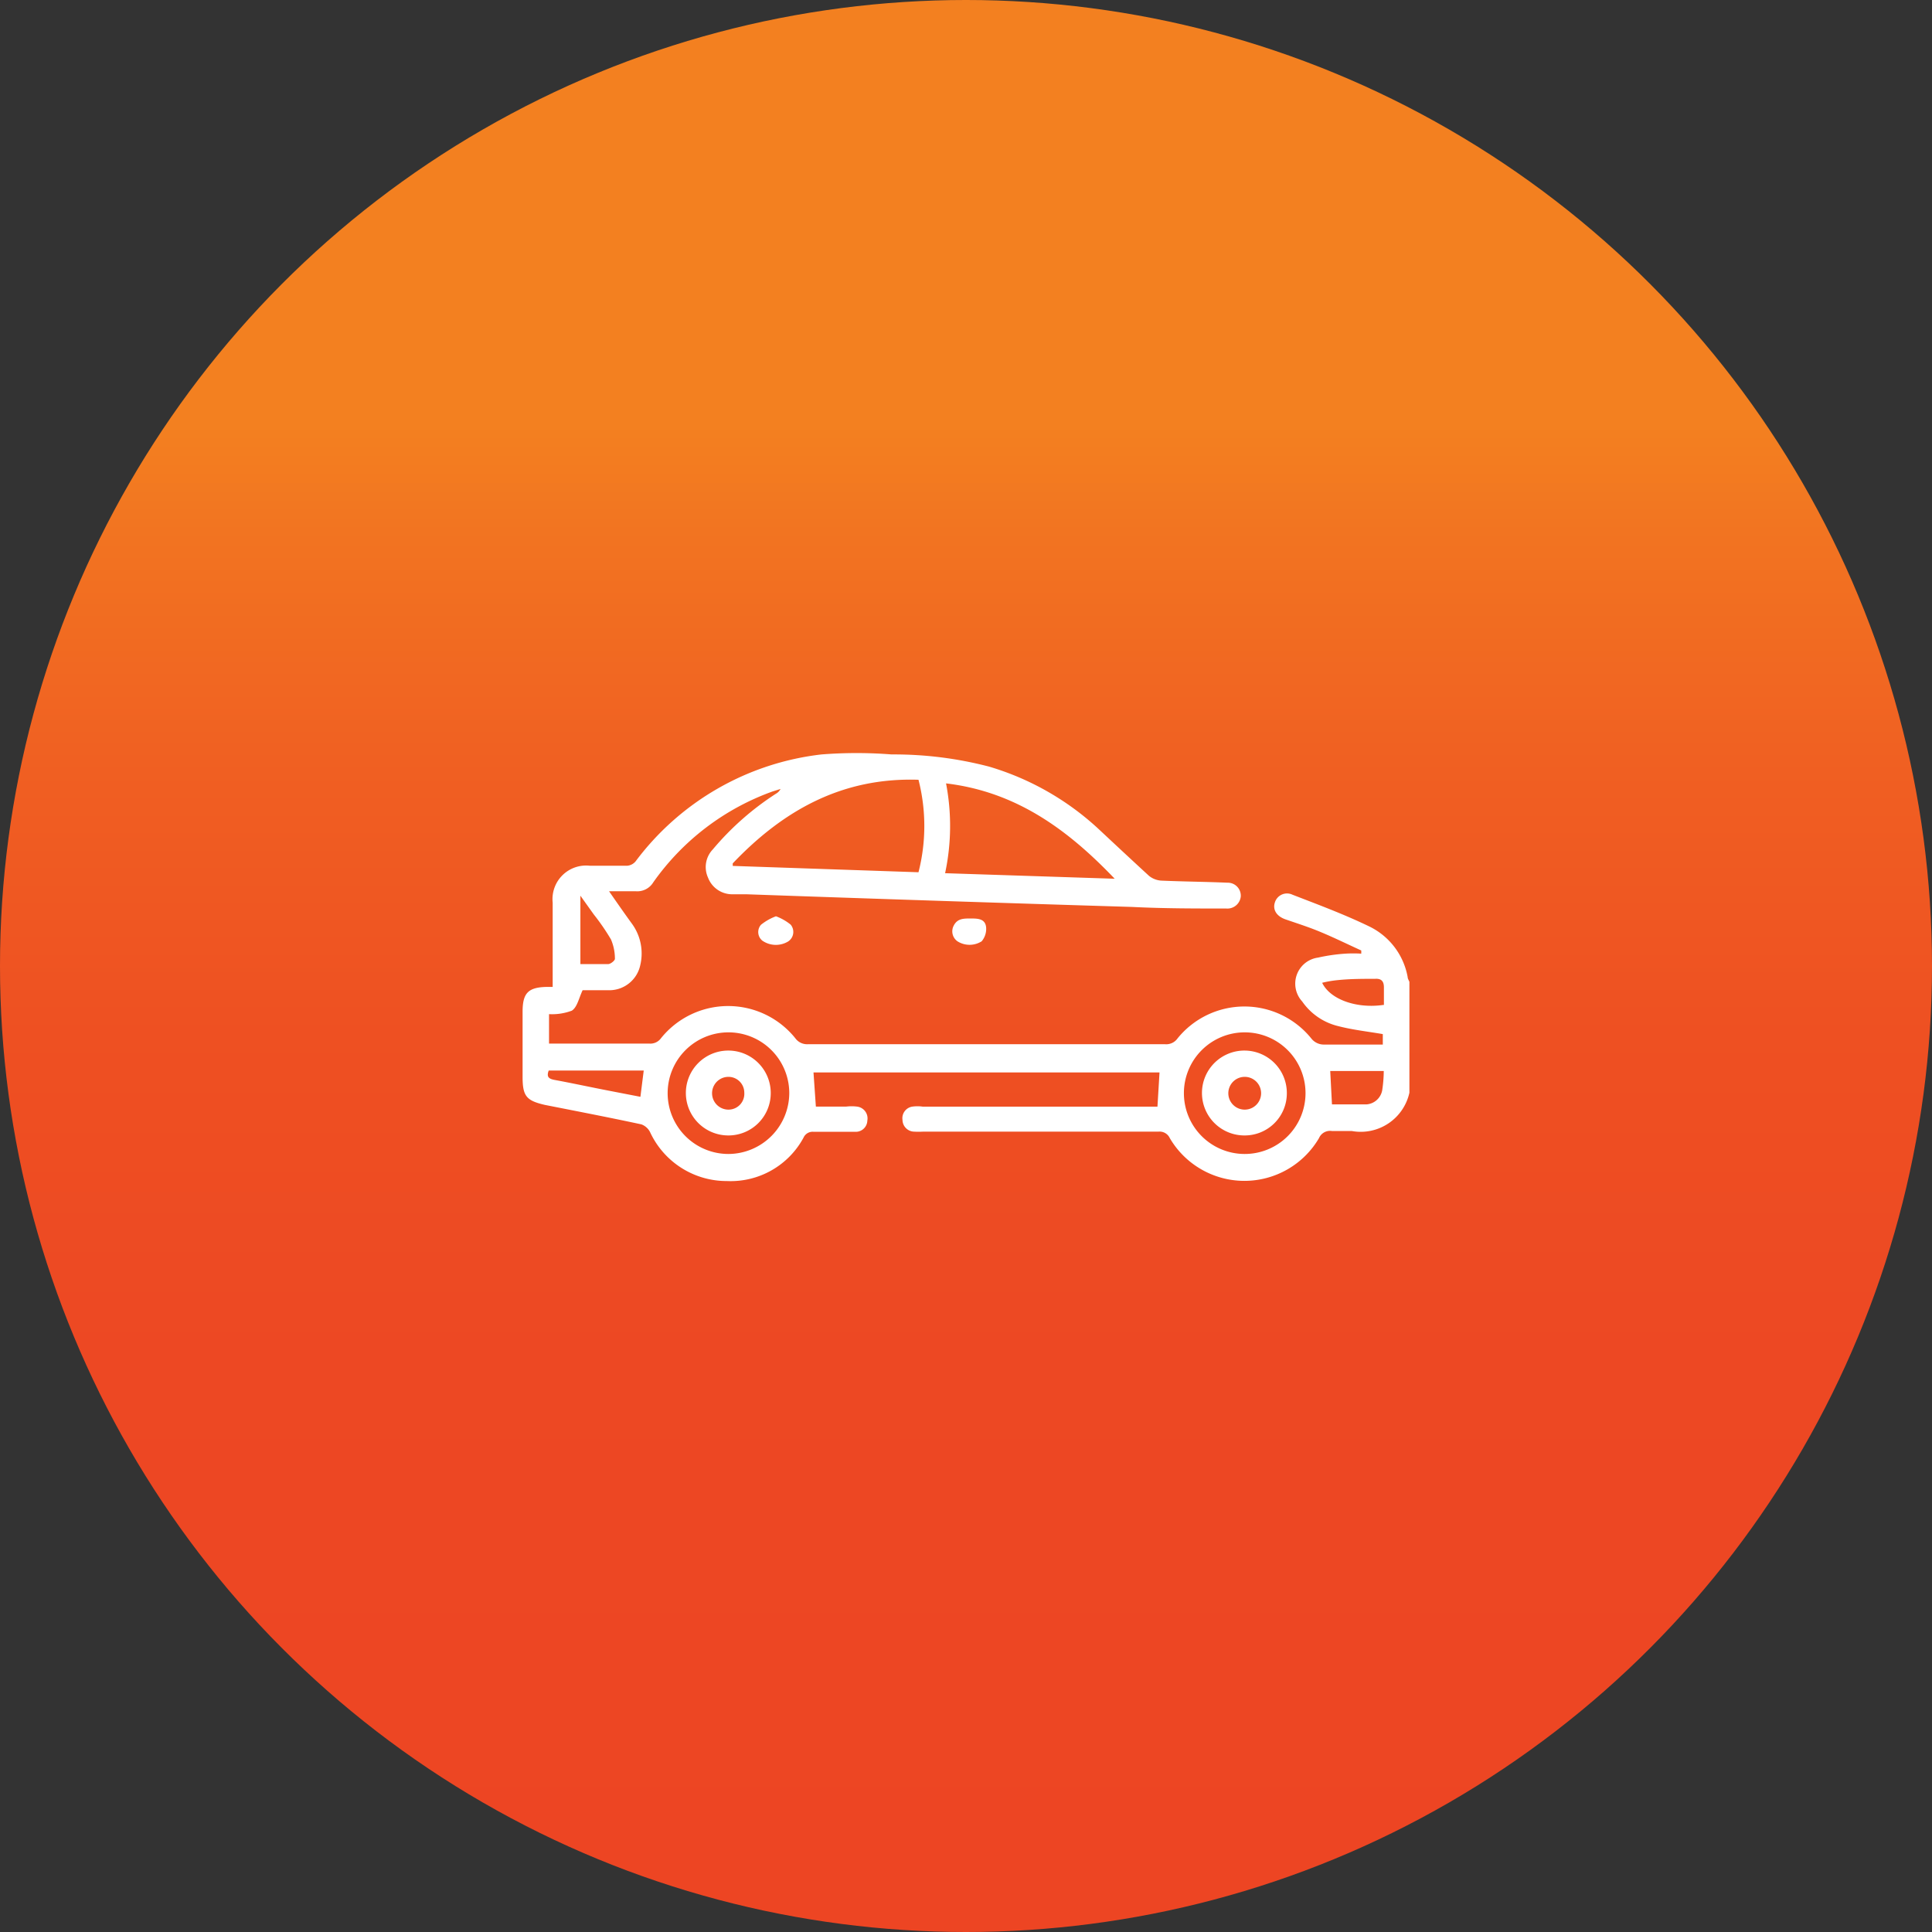 <svg id="Layer_1" data-name="Layer 1" xmlns="http://www.w3.org/2000/svg" xmlns:xlink="http://www.w3.org/1999/xlink" viewBox="0 0 122 122"><rect x="0" y="0" width="122" height="122" fill="#333333" stroke="none"/><defs><style>.cls-1{fill:url(#linear-gradient);}.cls-2{fill:#fff;}</style><linearGradient id="linear-gradient" x1="61" y1="118.29" x2="61" y2="26.83" gradientUnits="userSpaceOnUse"><stop offset="0" stop-color="#ed4523"/><stop offset="0.36" stop-color="#ed4823"/><stop offset="0.58" stop-color="#ee5022"/><stop offset="0.76" stop-color="#f05f22"/><stop offset="0.92" stop-color="#f27321"/><stop offset="1" stop-color="#f38020"/></linearGradient></defs><title>icon web tima</title><circle class="cls-1" cx="61" cy="61" r="61"/><path class="cls-2" d="M89,69a3.15,3.15,0,0,1-3.64,2.42c-.41,0-.84,0-1.25,0a.76.76,0,0,0-.82.45,5.46,5.46,0,0,1-9.42,0,.71.71,0,0,0-.72-.41H58.28a5,5,0,0,1-.55,0,.75.75,0,0,1-.74-.74.74.74,0,0,1,.62-.84,2.32,2.32,0,0,1,.65,0H73.09l.13-2.16H51.37l.15,2.16c.61,0,1.25,0,1.9,0a2.8,2.8,0,0,1,.71,0,.75.75,0,0,1,.64.88.73.73,0,0,1-.76.71c-.88,0-1.75,0-2.63,0a.63.63,0,0,0-.64.37,5.23,5.23,0,0,1-4.84,2.74,5.33,5.33,0,0,1-4.85-3.09A1,1,0,0,0,40.5,71c-2-.43-4.07-.83-6.1-1.23C33.24,69.5,33,69.22,33,68V63.89c0-1.18.35-1.54,1.51-1.57l.39,0c0-.2,0-.39,0-.58V57a2.12,2.12,0,0,1,2.35-2.33c.78,0,1.56,0,2.35,0a.78.78,0,0,0,.53-.27,17.08,17.08,0,0,1,11.75-6.76,28.34,28.34,0,0,1,4.42,0,23.8,23.8,0,0,1,6.16.77,17.43,17.43,0,0,1,6.87,3.9c1.07,1,2.14,2,3.23,3a1.36,1.36,0,0,0,.81.3c1.38.06,2.76.07,4.14.13a.82.82,0,0,1,.84.88.85.85,0,0,1-.92.75c-2,0-4,0-5.95-.1q-12.18-.37-24.37-.8l-.93,0a1.63,1.63,0,0,1-1.47-1.05,1.61,1.61,0,0,1,.3-1.78A17.81,17.81,0,0,1,49,50.12a.7.7,0,0,0,.29-.3l-.51.16a15.71,15.71,0,0,0-7.53,5.74,1.18,1.18,0,0,1-1.1.56c-.52,0-1.05,0-1.69,0,.52.75,1,1.44,1.46,2.07a3.19,3.19,0,0,1,.51,2.6,2,2,0,0,1-1.9,1.58H36.79c-.24.51-.34,1.07-.68,1.29a3.55,3.55,0,0,1-1.44.22v1.86l.49,0c2,0,3.9,0,5.85,0a.83.83,0,0,0,.73-.34,5.44,5.44,0,0,1,8.48,0,.92.92,0,0,0,.78.38q11.3,0,22.58,0a.87.87,0,0,0,.78-.37,5.43,5.43,0,0,1,8.44,0,1,1,0,0,0,.83.39c1.21,0,2.43,0,3.69,0V65.3c-1-.17-1.92-.27-2.84-.51a3.86,3.86,0,0,1-2.25-1.55,1.66,1.66,0,0,1,1-2.77,11.1,11.1,0,0,1,1.73-.25,8.49,8.49,0,0,1,1,0l0-.2c-.88-.4-1.75-.83-2.65-1.2-.7-.29-1.43-.52-2.15-.77-.56-.2-.81-.62-.65-1.08a.8.8,0,0,1,1.11-.47c1.63.63,3.27,1.24,4.84,2a4.42,4.42,0,0,1,2.43,3.2c0,.1.07.2.11.3ZM58,55.08a11.78,11.78,0,0,0,0-5.84c-4.84-.16-8.56,1.95-11.73,5.28l0,.16Zm1.74-5.61a14.24,14.24,0,0,1-.06,5.67l10.71.35C67.42,52.38,64.17,50,59.75,49.47ZM49.84,69A3.84,3.84,0,1,0,46,72.87,3.86,3.86,0,0,0,49.84,69Zm24.92,0a3.84,3.84,0,1,0,3.84-3.81A3.84,3.84,0,0,0,74.76,69Zm9.35.74c.72,0,1.45,0,2.17,0a1.09,1.09,0,0,0,1-.88,8.39,8.39,0,0,0,.1-1.23H84ZM40.65,67.6h-6c-.15.4,0,.52.35.59,1.08.2,2.15.43,3.22.64l2.22.43Zm-4-6.72c.63,0,1.19,0,1.75,0,.16,0,.44-.23.43-.34a3.09,3.09,0,0,0-.25-1.22,14.09,14.09,0,0,0-1.08-1.57l-.85-1.19Zm50.74,2.58c0-.39,0-.75,0-1.11s-.14-.57-.56-.54c-.77,0-1.56,0-2.34.08a6.8,6.8,0,0,0-1,.17C84,63.12,85.67,63.7,87.34,63.46Z"/><path class="cls-2" d="M49,57.86a3.25,3.25,0,0,1,.93.53.72.72,0,0,1-.16,1.06,1.5,1.5,0,0,1-1.63-.05.7.7,0,0,1-.09-1A3.38,3.38,0,0,1,49,57.86Z"/><path class="cls-2" d="M61.27,58c.46,0,.94,0,1,.55a1.22,1.22,0,0,1-.28.89,1.43,1.43,0,0,1-1.53,0,.77.77,0,0,1-.23-1C60.46,58,60.85,58,61.27,58Z"/><path class="cls-2" d="M48.67,69A2.67,2.67,0,0,1,46,71.7,2.68,2.68,0,1,1,48.67,69ZM47,69a1,1,0,0,0-1-1,1,1,0,0,0,0,2.07A1,1,0,0,0,47,69Z"/><path class="cls-2" d="M81.26,69.05a2.66,2.66,0,0,1-2.69,2.65,2.68,2.68,0,1,1,2.69-2.65ZM78.6,68a1,1,0,1,0,0,2.07,1,1,0,0,0,0-2.07Z"/></svg>